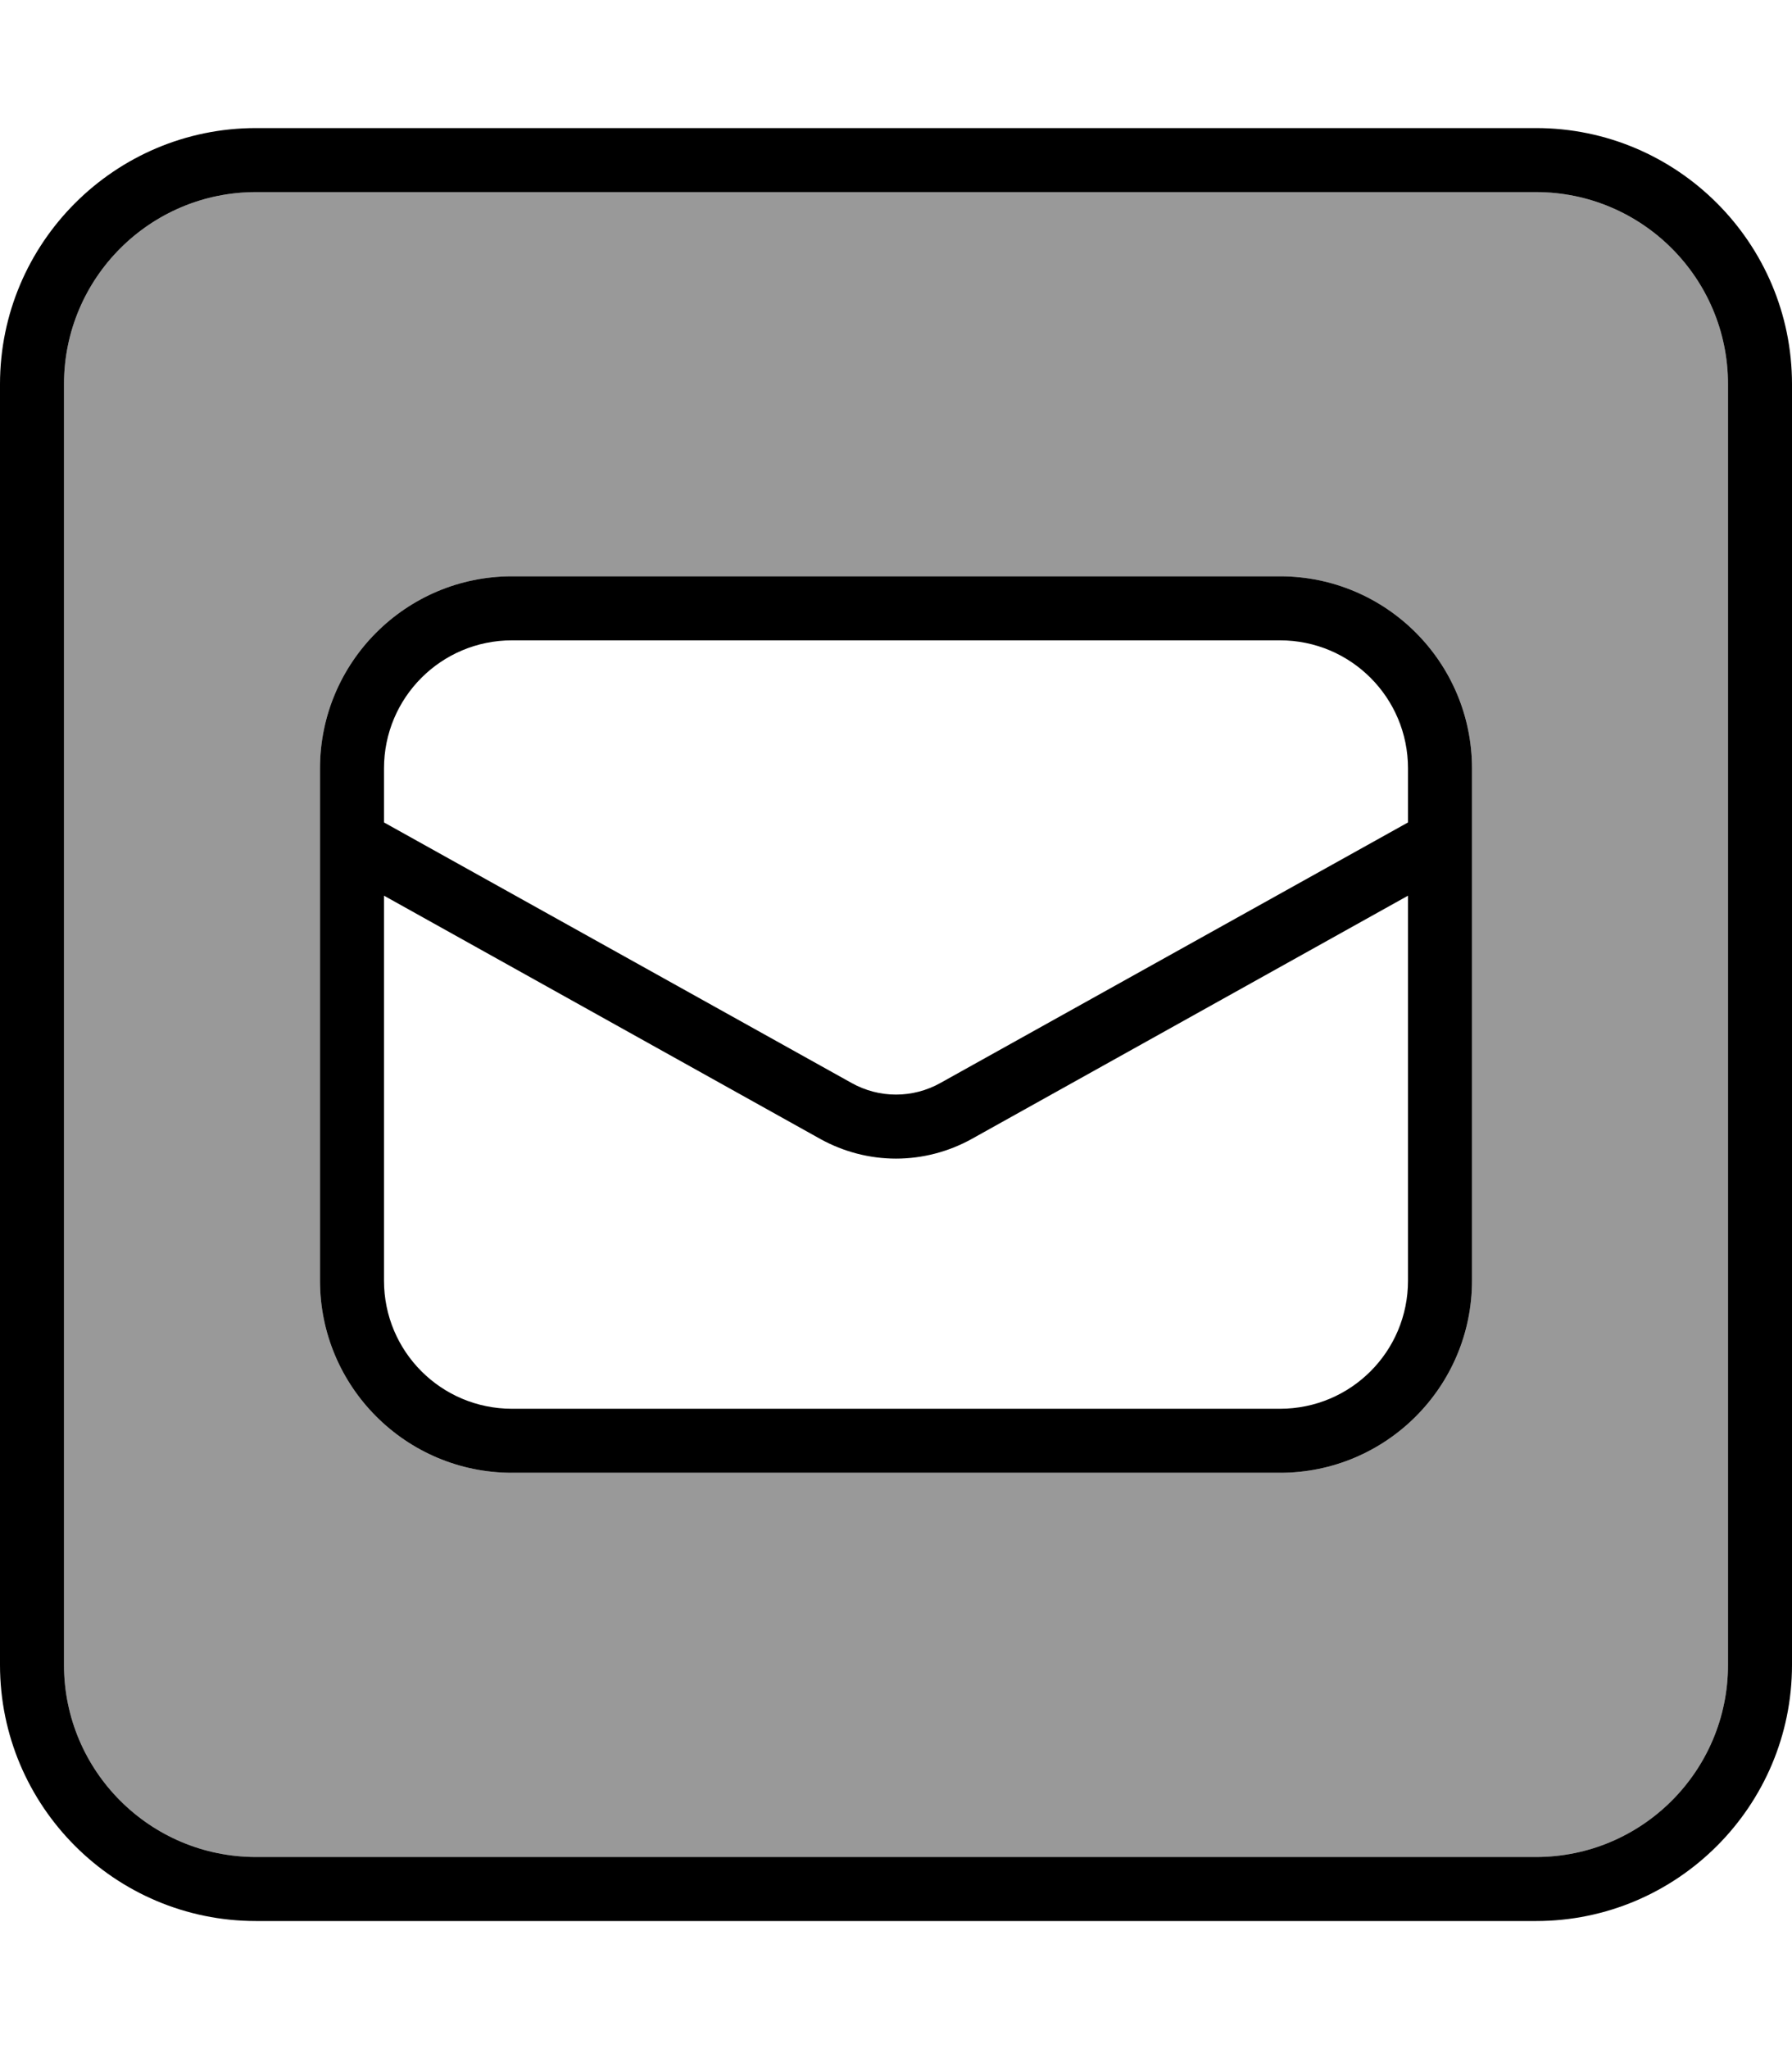 <svg xmlns="http://www.w3.org/2000/svg" viewBox="0 0 448 512"><!--! Font Awesome Pro 7.0.1 by @fontawesome - https://fontawesome.com License - https://fontawesome.com/license (Commercial License) Copyright 2025 Fonticons, Inc. --><path style="fill:currentColor;opacity:.4" d="M16 96l0 320c0 26.5 21.5 48 48 48l320 0c26.5 0 48-21.5 48-48l0-320c0-26.5-21.5-48-48-48L64 48C37.5 48 16 69.5 16 96zm64 96c0-26.5 21.5-48 48-48l192 0c26.5 0 48 21.5 48 48l0 128c0 26.5-21.5 48-48 48l-192 0c-26.5 0-48-21.5-48-48l0-128z"/><path style="fill:currentColor;opacity:1" d="M64 48C37.5 48 16 69.5 16 96l0 320c0 26.5 21.5 48 48 48l320 0c26.5 0 48-21.5 48-48l0-320c0-26.5-21.5-48-48-48L64 48zM0 96C0 60.7 28.7 32 64 32l320 0c35.3 0 64 28.7 64 64l0 320c0 35.3-28.7 64-64 64L64 480c-35.3 0-64-28.7-64-64L0 96zm320 64l-192 0c-17.7 0-32 14.3-32 32l0 13.5 116.9 65.1c3.4 1.9 7.2 2.9 11.1 2.9s7.7-1 11.1-2.9L352 205.5 352 192c0-17.7-14.3-32-32-32zM96 320c0 17.7 14.3 32 32 32l192 0c17.7 0 32-14.3 32-32l0-96.2-109.1 60.8c-5.8 3.2-12.3 4.9-18.9 4.9s-13.1-1.7-18.9-4.9L96 223.8 96 320zm32-176l192 0c26.5 0 48 21.5 48 48l0 128c0 26.5-21.5 48-48 48l-192 0c-26.5 0-48-21.5-48-48l0-128c0-26.5 21.5-48 48-48z"/></svg>